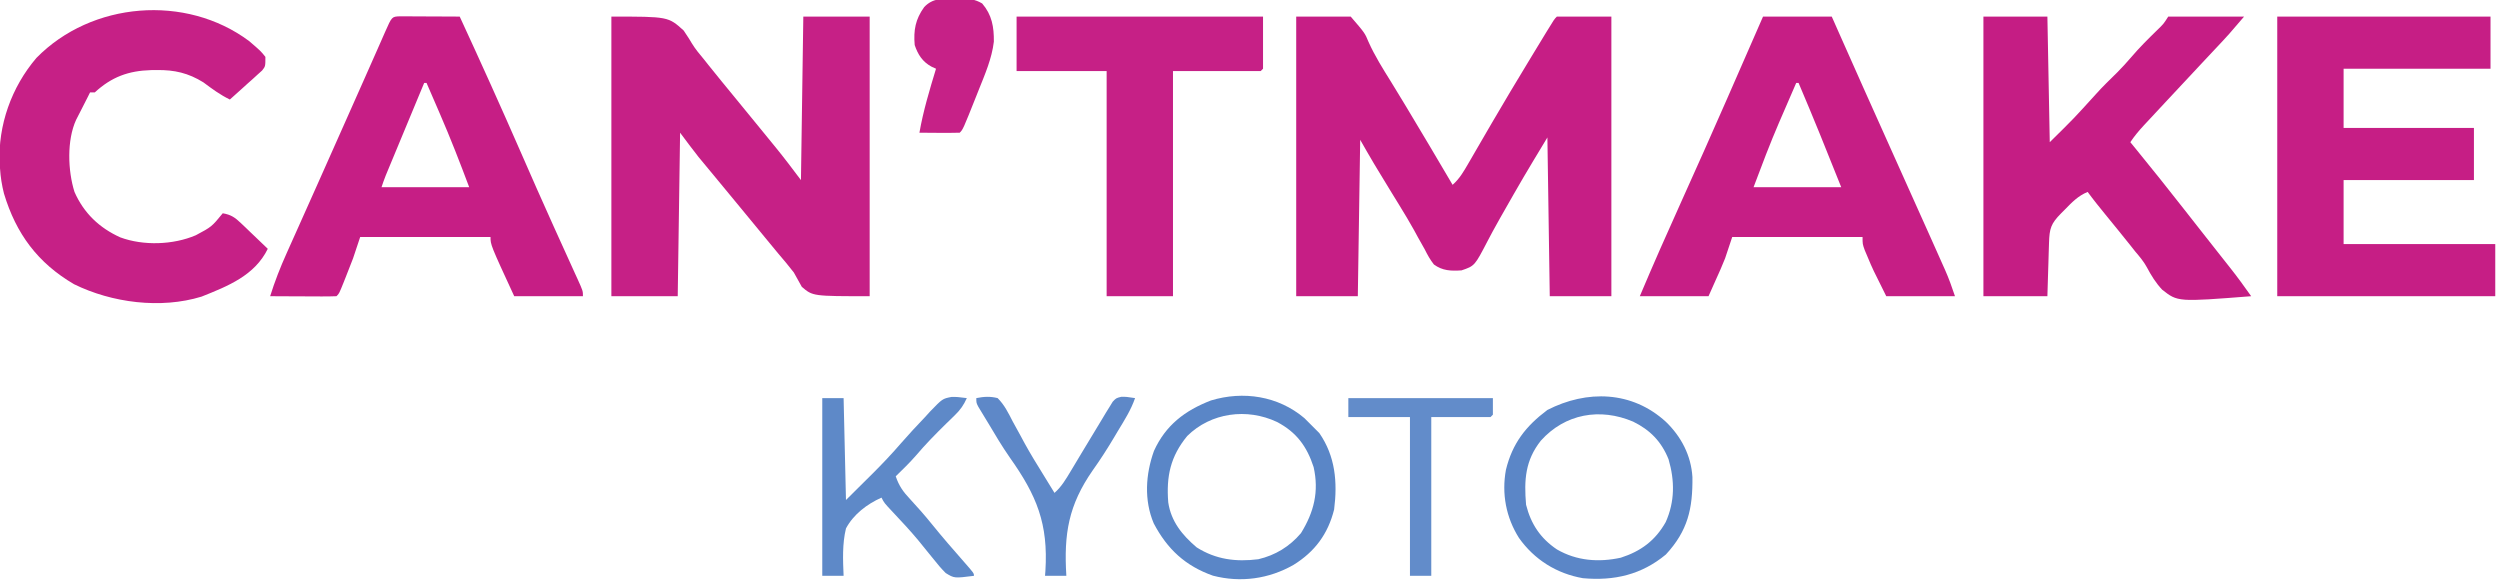 <?xml version="1.0" encoding="UTF-8"?>
<svg version="1.1" xmlns="http://www.w3.org/2000/svg" width="1055" height="245">
<path d="M0 0 C7.59 0 15.18 0 23 0 C28.977 6.949 28.977 6.949 30.516 10.684 C33.176 16.614 36.59 22.032 40.022 27.534 C41.874 30.52 43.689 33.527 45.504 36.535 C45.871 37.142 46.237 37.75 46.615 38.375 C53.15 49.207 59.577 60.102 66 71 C68.924 68.412 70.643 65.431 72.59 62.066 C72.93 61.481 73.271 60.896 73.622 60.293 C74.352 59.037 75.08 57.781 75.806 56.523 C77.333 53.878 78.87 51.239 80.407 48.599 C81.18 47.272 81.953 45.945 82.724 44.618 C87.724 36.023 92.847 27.503 98 19 C98.514 18.152 99.028 17.304 99.557 16.43 C101.098 13.889 102.642 11.35 104.188 8.812 C104.658 8.039 105.128 7.265 105.613 6.468 C108.882 1.118 108.882 1.118 110 0 C117.59 0 125.18 0 133 0 C133 38.94 133 77.88 133 118 C124.42 118 115.84 118 107 118 C106.67 95.89 106.34 73.78 106 51 C95.81 67.877 95.81 67.877 86.055 85.004 C83.918 88.861 83.918 88.861 82.892 90.703 C82.194 91.979 81.513 93.264 80.847 94.556 C75.314 105.216 75.314 105.216 69.754 107.1 C65.357 107.386 61.754 107.284 58.111 104.617 C56.516 102.59 55.4 100.559 54.25 98.25 C53.277 96.52 52.303 94.791 51.328 93.062 C50.809 92.105 50.29 91.147 49.756 90.16 C47.795 86.632 45.722 83.189 43.609 79.75 C43.229 79.13 42.848 78.511 42.456 77.872 C41.686 76.619 40.915 75.366 40.144 74.113 C38.312 71.13 36.498 68.136 34.688 65.141 C33.765 63.617 33.765 63.617 32.824 62.063 C30.841 58.733 28.923 55.365 27 52 C26.67 73.78 26.34 95.56 26 118 C17.42 118 8.84 118 0 118 C0 79.06 0 40.12 0 0 Z " fill="#C61E85" transform="translate(547,7)"/>
<path d="M0 0 C24 0 24 0 30.5 5.875 C32.898 9.484 32.898 9.484 33.968 11.299 C35.463 13.763 37.279 15.916 39.125 18.125 C39.758 18.923 40.391 19.721 41.043 20.543 C44.647 25.068 48.33 29.528 52 34 C55.003 37.664 58.003 41.331 61 45 C61.517 45.632 62.034 46.263 62.566 46.914 C64.275 49.004 65.981 51.096 67.688 53.188 C68.222 53.841 68.757 54.494 69.308 55.167 C73 59.7 76.485 64.314 80 69 C80.33 46.23 80.66 23.46 81 0 C90.24 0 99.48 0 109 0 C109 38.94 109 77.88 109 118 C85 118 85 118 80.375 114.062 C79.24 112.047 78.116 110.026 77 108 C74.891 105.229 72.629 102.592 70.375 99.938 C69.151 98.459 67.93 96.978 66.711 95.496 C66.096 94.751 65.481 94.006 64.847 93.238 C61.317 88.961 57.793 84.679 54.269 80.396 C51.258 76.738 48.242 73.083 45.219 69.434 C44.596 68.681 43.974 67.928 43.332 67.152 C42.154 65.728 40.974 64.305 39.793 62.883 C39.253 62.229 38.713 61.576 38.156 60.902 C37.457 60.059 37.457 60.059 36.744 59.199 C34.092 55.855 31.561 52.415 29 49 C28.67 71.77 28.34 94.54 28 118 C18.76 118 9.52 118 0 118 C0 79.06 0 40.12 0 0 Z " fill="#C62086" transform="translate(258,7)"/>
<path d="M0 0 C8.91 0 17.82 0 27 0 C27.495 26.235 27.495 26.235 28 53 C38.016 43.147 38.016 43.147 47.297 32.922 C50.237 29.604 53.445 26.548 56.598 23.434 C58.637 21.368 60.555 19.27 62.438 17.062 C65.862 13.046 69.581 9.362 73.357 5.68 C76.02 3.101 76.02 3.101 78 0 C88.56 0 99.12 0 110 0 C103.252 7.873 103.252 7.873 100.844 10.438 C100.303 11.015 99.763 11.592 99.207 12.186 C98.362 13.084 98.362 13.084 97.5 14 C96.263 15.32 95.026 16.641 93.789 17.961 C93.162 18.63 92.534 19.298 91.888 19.987 C87.151 25.038 82.428 30.101 77.708 35.167 C76.557 36.402 75.405 37.637 74.253 38.872 C72.583 40.663 70.916 42.456 69.25 44.25 C68.748 44.787 68.247 45.324 67.73 45.877 C65.601 48.175 63.743 50.386 62 53 C63.216 54.489 63.216 54.489 64.457 56.008 C71.275 64.368 78.017 72.78 84.657 81.282 C86.475 83.607 88.298 85.927 90.122 88.247 C91.036 89.41 91.949 90.572 92.862 91.735 C95.224 94.743 97.589 97.747 99.961 100.746 C100.449 101.364 100.937 101.982 101.439 102.619 C102.361 103.787 103.284 104.954 104.209 106.119 C107.266 109.995 110.154 113.966 113 118 C82.005 120.426 82.005 120.426 75.418 115.234 C72.757 112.393 70.78 109.212 68.968 105.777 C67.621 103.304 65.886 101.263 64.062 99.125 C63.451 98.352 62.84 97.578 62.211 96.781 C58.674 92.332 55.073 87.935 51.479 83.532 C48.925 80.397 46.387 77.266 44 74 C39.975 75.606 37.282 78.456 34.312 81.5 C33.565 82.248 33.565 82.248 32.803 83.012 C28.463 87.405 27.87 89.404 27.684 95.539 C27.642 96.841 27.6 98.143 27.557 99.484 C27.517 100.865 27.477 102.245 27.438 103.625 C27.394 105.013 27.351 106.401 27.307 107.789 C27.2 111.193 27.1 114.596 27 118 C18.09 118 9.18 118 0 118 C0 79.06 0 40.12 0 0 Z " fill="#C51D84" transform="translate(837,7)"/>
<path d="M0 0 C29.7 0 59.4 0 90 0 C90 7.26 90 14.52 90 22 C69.54 22 49.08 22 28 22 C28 30.25 28 38.5 28 47 C46.15 47 64.3 47 83 47 C83 54.26 83 61.52 83 69 C64.85 69 46.7 69 28 69 C28 77.91 28 86.82 28 96 C49.12 96 70.24 96 92 96 C92 103.26 92 110.52 92 118 C61.64 118 31.28 118 0 118 C0 79.06 0 40.12 0 0 Z " fill="#C61E85" transform="translate(961,7)"/>
<path d="M0 0 C9.57 0 19.14 0 29 0 C29.946 2.135 30.892 4.269 31.867 6.469 C38.83 22.167 45.82 37.852 52.877 53.509 C58.919 66.912 64.952 80.319 70.939 93.747 C71.639 95.315 72.34 96.884 73.042 98.452 C74.01 100.615 74.974 102.78 75.938 104.945 C76.361 105.889 76.361 105.889 76.793 106.853 C78.43 110.545 79.714 114.143 81 118 C71.43 118 61.86 118 52 118 C46.268 106.537 46.268 106.537 44.188 101.562 C43.559 100.079 43.559 100.079 42.918 98.566 C42 96 42 96 42 93 C23.85 93 5.7 93 -13 93 C-13.99 95.97 -14.98 98.94 -16 102 C-16.581 103.471 -17.181 104.934 -17.824 106.379 C-18.101 107.006 -18.378 107.633 -18.663 108.28 C-19.001 109.033 -19.339 109.786 -19.688 110.562 C-21.327 114.244 -21.327 114.244 -23 118 C-32.57 118 -42.14 118 -52 118 C-46.373 104.662 -40.522 91.442 -34.562 78.25 C-28.066 63.868 -21.646 49.454 -15.312 35 C-14.943 34.157 -14.573 33.313 -14.193 32.444 C-12.123 27.72 -10.057 22.994 -7.991 18.268 C-6.322 14.449 -4.651 10.631 -2.98 6.812 C-1.997 4.564 -1.013 2.316 0 0 Z M14 28 C12.396 31.692 10.797 35.387 9.203 39.084 C8.402 40.937 7.598 42.789 6.793 44.641 C2.895 53.687 -0.532 62.751 -4 72 C8.21 72 20.42 72 33 72 C27.14 57.27 21.222 42.581 15 28 C14.67 28 14.34 28 14 28 Z " fill="#C61E85" transform="translate(744,7)"/>
<path d="M0 0 C1.168 0.005 2.336 0.01 3.539 0.016 C4.799 0.019 6.059 0.022 7.357 0.026 C8.698 0.034 10.038 0.042 11.379 0.051 C12.723 0.056 14.067 0.061 15.412 0.065 C18.713 0.077 22.015 0.093 25.316 0.114 C34.165 19.279 42.859 38.503 51.304 57.85 C55.634 67.77 59.999 77.672 64.457 87.535 C65.087 88.929 65.087 88.929 65.729 90.352 C67.757 94.837 69.791 99.32 71.831 103.8 C72.558 105.403 73.285 107.006 74.011 108.61 C74.348 109.344 74.685 110.078 75.031 110.835 C77.316 115.887 77.316 115.887 77.316 118.114 C67.746 118.114 58.176 118.114 48.316 118.114 C38.316 96.447 38.316 96.447 38.316 93.114 C20.166 93.114 2.016 93.114 -16.684 93.114 C-17.674 96.084 -18.664 99.054 -19.684 102.114 C-20.704 104.793 -21.736 107.456 -22.809 110.114 C-23.073 110.78 -23.337 111.446 -23.61 112.133 C-25.557 116.987 -25.557 116.987 -26.684 118.114 C-28.756 118.201 -30.832 118.22 -32.906 118.211 C-34.797 118.206 -34.797 118.206 -36.725 118.201 C-38.065 118.193 -39.406 118.185 -40.746 118.176 C-42.091 118.171 -43.435 118.166 -44.78 118.162 C-48.081 118.151 -51.382 118.134 -54.684 118.114 C-52.728 111.878 -50.404 105.928 -47.719 99.973 C-47.333 99.109 -46.948 98.244 -46.551 97.354 C-45.286 94.522 -44.016 91.693 -42.746 88.864 C-41.857 86.874 -40.968 84.884 -40.079 82.894 C-38.225 78.741 -36.368 74.589 -34.51 70.437 C-30.395 61.235 -26.305 52.021 -22.214 42.808 C-20.971 40.01 -19.728 37.213 -18.485 34.415 C-18.093 33.534 -17.702 32.653 -17.298 31.745 C-16.534 30.027 -15.77 28.309 -15.006 26.592 C-13.119 22.349 -11.237 18.103 -9.365 13.853 C-8.996 13.015 -8.626 12.177 -8.245 11.314 C-7.543 9.724 -6.843 8.133 -6.145 6.541 C-3.316 0.14 -3.316 0.14 0 0 Z M10.316 28.114 C7.912 33.897 5.509 39.681 3.108 45.466 C2.291 47.434 1.473 49.402 0.655 51.37 C-0.52 54.197 -1.694 57.024 -2.867 59.852 C-3.234 60.733 -3.601 61.614 -3.979 62.523 C-4.319 63.343 -4.659 64.164 -5.01 65.009 C-5.31 65.731 -5.609 66.453 -5.918 67.196 C-6.564 68.814 -7.133 70.461 -7.684 72.114 C4.526 72.114 16.736 72.114 29.316 72.114 C25.39 61.644 21.39 51.351 16.941 41.114 C16.39 39.838 15.839 38.562 15.289 37.285 C13.968 34.227 12.644 31.169 11.316 28.114 C10.986 28.114 10.656 28.114 10.316 28.114 Z " fill="#C61E85" transform="translate(168.684,6.886)"/>
<path d="M0 0 C4.897 4.198 4.897 4.198 6.891 6.684 C6.891 10.684 6.891 10.684 5.514 12.423 C4.885 12.988 4.257 13.554 3.609 14.137 C2.933 14.755 2.256 15.374 1.559 16.012 C0.843 16.646 0.128 17.28 -0.609 17.934 C-1.325 18.583 -2.04 19.233 -2.777 19.902 C-4.546 21.506 -6.323 23.099 -8.109 24.684 C-12.201 22.703 -15.644 20.154 -19.281 17.438 C-25.644 13.492 -31.48 12.146 -38.922 12.246 C-39.707 12.253 -40.493 12.26 -41.302 12.267 C-50.904 12.531 -58.054 15.171 -65.109 21.684 C-65.769 21.684 -66.429 21.684 -67.109 21.684 C-67.387 22.24 -67.664 22.797 -67.949 23.371 C-68.746 24.959 -69.551 26.542 -70.363 28.121 C-70.795 28.967 -71.227 29.812 -71.672 30.684 C-72.106 31.529 -72.541 32.375 -72.988 33.246 C-76.942 41.842 -76.492 54.749 -73.672 63.684 C-69.758 72.61 -63.168 78.863 -54.371 82.844 C-44.606 86.47 -32.034 86.046 -22.488 81.965 C-15.79 78.394 -15.79 78.394 -11.109 72.684 C-7.666 73.272 -5.944 74.445 -3.438 76.844 C-2.774 77.472 -2.11 78.101 -1.426 78.748 C-0.744 79.407 -0.062 80.067 0.641 80.746 C1.338 81.409 2.035 82.073 2.754 82.756 C4.472 84.392 6.184 86.035 7.891 87.684 C2.382 98.955 -8.941 103.421 -20.043 107.855 C-37.262 113.154 -57.927 110.465 -73.859 102.621 C-89.185 93.657 -98.331 81.33 -103.434 64.359 C-104.349 60.733 -104.864 57.426 -105.109 53.684 C-105.161 53.048 -105.213 52.413 -105.266 51.758 C-106.001 35.496 -100.254 19.45 -89.734 7.121 C-66.471 -16.621 -26.707 -19.896 0 0 Z " fill="#C62086" transform="translate(105.109,17.316)"/>
<path d="M0 0 C34.32 0 68.64 0 104 0 C104 7.26 104 14.52 104 22 C103.505 22.495 103.505 22.495 103 23 C90.79 23 78.58 23 66 23 C66 54.35 66 85.7 66 118 C56.76 118 47.52 118 38 118 C38 86.65 38 55.3 38 23 C25.46 23 12.92 23 0 23 C0 15.41 0 7.82 0 0 Z " fill="#C62086" transform="translate(429,7)"/>
<path d="M0 0 C6.505 6.279 10.647 14.236 11.203 23.32 C11.367 36.584 9.285 45.978 0 56 C-10.292 64.548 -21.835 67.182 -35 66 C-46.092 64.071 -55.503 58.166 -62 49 C-67.463 40.351 -69.34 30.318 -67.5 20.27 C-64.798 9.139 -59.137 1.843 -50 -5 C-33.32 -13.536 -14.317 -13.09 0 0 Z M-52.758 7.957 C-59.368 16.308 -59.886 24.561 -59 35 C-56.963 43.125 -52.93 49.195 -45.965 53.863 C-37.635 58.682 -28.349 59.391 -19.004 57.344 C-10.536 54.619 -4.451 50.102 -0.062 42.312 C3.811 33.632 3.761 24.874 1.133 15.828 C-1.858 8.362 -6.632 3.443 -13.816 -0.07 C-27.752 -6.003 -42.53 -3.43 -52.758 7.957 Z " fill="#5B86C7" transform="translate(703,178)"/>
<path d="M0 0 C1.207 1.167 2.397 2.353 3.562 3.562 C4.47 4.47 5.378 5.378 6.312 6.312 C13.07 16.073 14.035 27.01 12.562 38.562 C9.992 48.878 4.42 56.385 -4.562 61.938 C-14.94 67.872 -26.878 69.542 -38.562 66.5 C-50.207 62.398 -57.842 55.304 -63.559 44.43 C-67.702 34.636 -67.004 23.723 -63.469 13.859 C-58.531 2.983 -50.437 -3.175 -39.438 -7.438 C-25.774 -11.584 -11.034 -9.336 0 0 Z M-49.438 7.562 C-56.511 16.192 -58.303 24.548 -57.438 35.562 C-56.242 43.622 -51.543 49.378 -45.438 54.562 C-37.288 59.696 -28.899 60.74 -19.438 59.562 C-12.211 57.866 -6.252 54.222 -1.438 48.562 C4.047 39.708 6.237 31.007 3.914 20.68 C1.061 11.926 -3.346 5.917 -11.562 1.625 C-24.195 -4.328 -39.416 -2.352 -49.438 7.562 Z " fill="#5A86C7" transform="translate(550.438,176.438)"/>
<path d="M0 0 C2.97 0 5.94 0 9 0 C9.33 14.19 9.66 28.38 10 43 C12.826 40.195 15.651 37.39 18.562 34.5 C19.438 33.633 20.314 32.766 21.217 31.873 C25.393 27.712 29.404 23.479 33.251 19.014 C36.525 15.245 39.924 11.607 43.375 8 C44.079 7.225 44.783 6.451 45.508 5.652 C50.732 0.247 50.732 0.247 54.544 -0.496 C57.039 -0.5 57.039 -0.5 61 0 C59.685 2.918 58.284 4.949 55.988 7.172 C55.399 7.75 54.809 8.328 54.201 8.924 C53.578 9.526 52.955 10.129 52.312 10.75 C47.868 15.113 43.558 19.49 39.531 24.246 C36.848 27.32 33.924 30.156 31 33 C32.363 37.038 34.141 39.544 37.062 42.625 C40.247 46.063 43.308 49.539 46.25 53.188 C50.642 58.625 55.215 63.892 59.835 69.137 C64 73.894 64 73.894 64 75 C55.709 76.051 55.709 76.051 52.094 73.828 C50.233 71.985 48.618 70.061 47 68 C46.337 67.189 45.675 66.378 44.992 65.543 C43.504 63.721 42.024 61.893 40.551 60.059 C37.147 55.978 33.544 52.103 29.898 48.24 C26.098 44.195 26.098 44.195 25 42 C18.93 44.682 13.158 49.072 10 55 C8.411 61.538 8.719 68.323 9 75 C6.03 75 3.06 75 0 75 C0 50.25 0 25.5 0 0 Z " fill="#5E89C8" transform="translate(347,168)"/>
<path d="M0 0 C1.219 -0.004 1.219 -0.004 2.463 -0.007 C6.058 0.103 8.473 0.24 11.605 2.09 C15.741 6.92 16.597 12.002 16.531 18.219 C15.679 25.366 12.781 31.98 10.125 38.625 C9.81 39.42 9.495 40.215 9.17 41.034 C3.511 55.239 3.511 55.239 2.125 56.625 C-0.738 56.698 -3.576 56.717 -6.438 56.688 C-7.244 56.683 -8.05 56.678 -8.881 56.674 C-10.879 56.662 -12.877 56.644 -14.875 56.625 C-13.264 47.401 -10.594 38.569 -7.875 29.625 C-8.49 29.345 -9.105 29.066 -9.738 28.777 C-13.55 26.722 -15.529 23.663 -16.875 19.625 C-17.404 13.384 -16.586 8.79 -12.875 3.625 C-9.243 -0.249 -4.998 0.011 0 0 Z " fill="#C62187" transform="translate(402.875,-0.625)"/>
<path d="M0 0 C20.13 0 40.26 0 61 0 C61 2.31 61 4.62 61 7 C60.67 7.33 60.34 7.66 60 8 C51.75 8 43.5 8 35 8 C35 30.11 35 52.22 35 75 C32.03 75 29.06 75 26 75 C26 52.89 26 30.78 26 8 C17.42 8 8.84 8 0 8 C0 5.36 0 2.72 0 0 Z " fill="#628CCA" transform="translate(569,168)"/>
<path d="M0 0 C3.179 -0.632 5.84 -0.801 9 0 C11.877 2.858 13.537 6.289 15.375 9.875 C16.479 11.886 17.584 13.897 18.691 15.906 C19.238 16.923 19.785 17.94 20.348 18.988 C22.848 23.547 25.571 27.959 28.312 32.375 C29.226 33.862 30.139 35.349 31.051 36.836 C31.694 37.88 32.337 38.924 33 40 C35.97 37.369 37.773 34.287 39.801 30.898 C40.16 30.303 40.518 29.707 40.888 29.093 C42.034 27.189 43.174 25.282 44.312 23.375 C47.189 18.571 50.084 13.78 53 9 C53.57 8.048 54.14 7.096 54.727 6.115 C55.236 5.297 55.745 4.479 56.27 3.637 C56.911 2.588 56.911 2.588 57.566 1.518 C59 0 59 0 61.132 -0.544 C63.375 -0.562 63.375 -0.562 67 0 C65.264 5.026 62.496 9.356 59.75 13.875 C58.971 15.191 58.971 15.191 58.177 16.533 C55.325 21.318 52.369 25.948 49.129 30.48 C38.922 45.173 36.904 57.224 38 75 C35.03 75 32.06 75 29 75 C29.053 74.318 29.107 73.636 29.162 72.934 C30.398 53.028 25.516 41.123 14.123 25.055 C10.848 20.342 7.924 15.436 5 10.5 C4.49 9.663 3.981 8.826 3.456 7.963 C2.996 7.202 2.536 6.441 2.062 5.656 C1.662 4.994 1.261 4.332 0.848 3.65 C0 2 0 2 0 0 Z " fill="#5E88C8" transform="translate(412,168)"/>
</svg>
